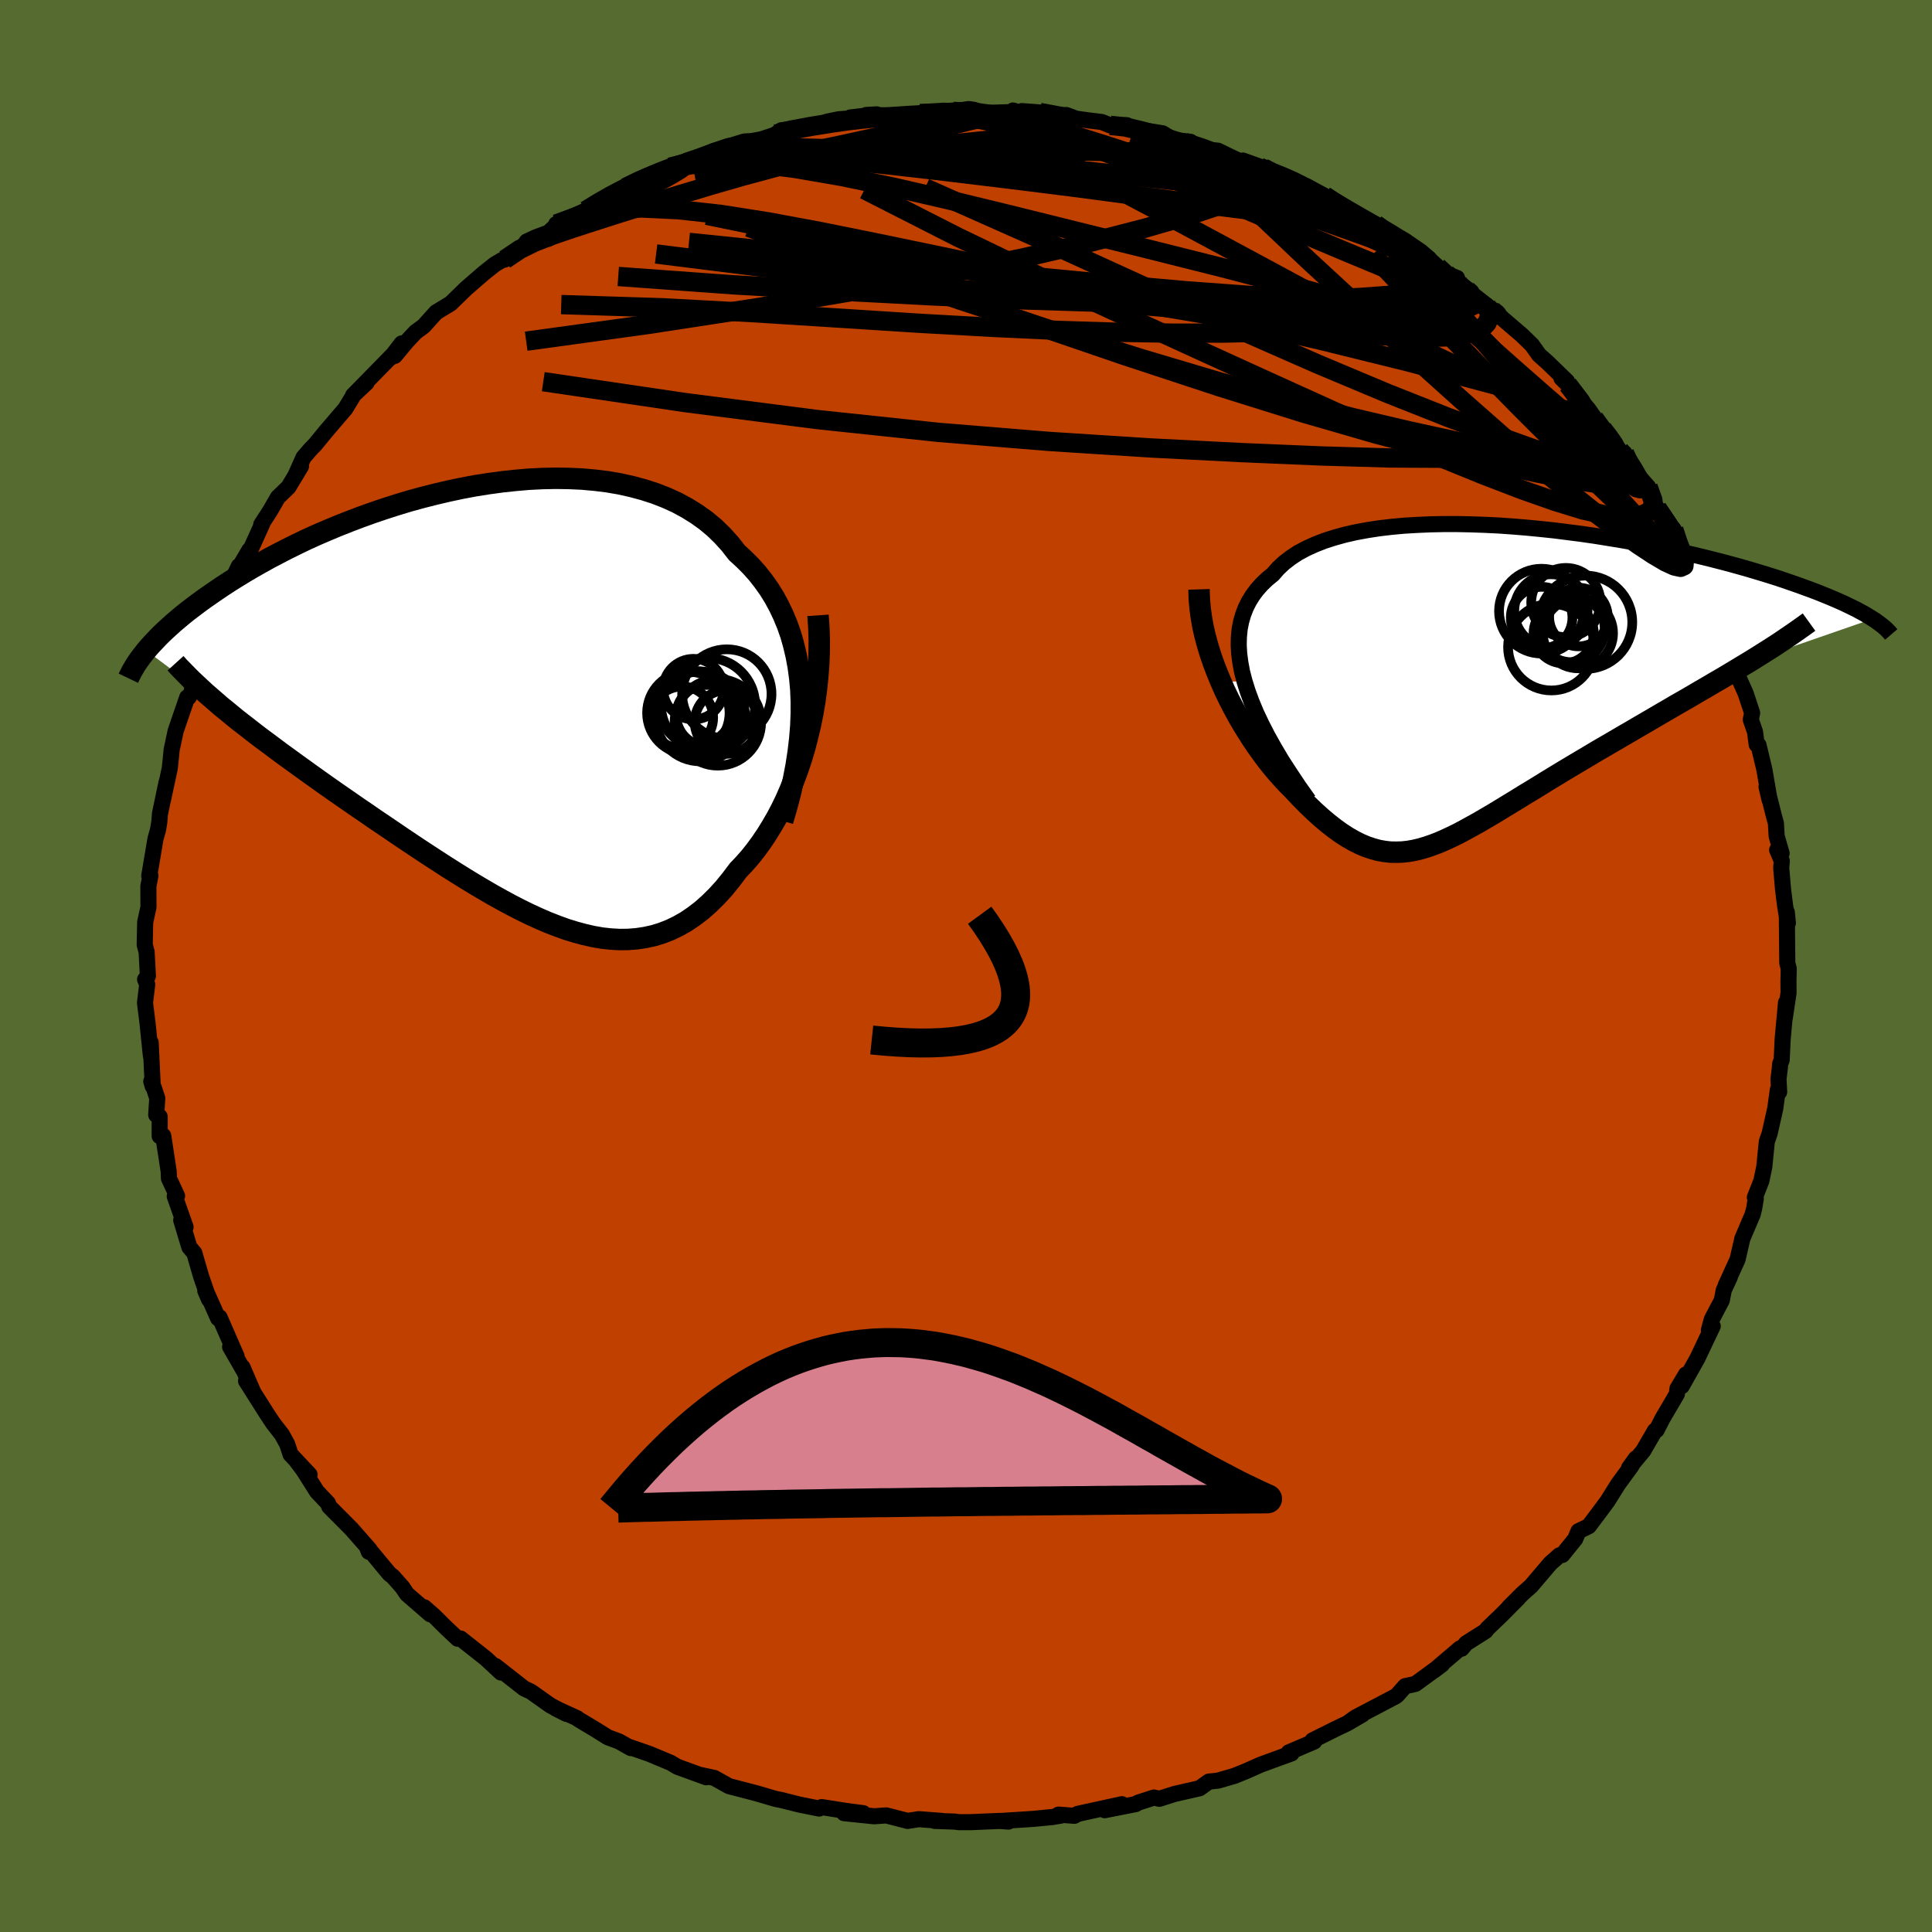 <svg viewBox="-100 -100 200 200" xmlns="http://www.w3.org/2000/svg" width="500" height="500" id="face-svg">
    <defs>
      <clipPath id="leftEyeClipPath">
        <polyline points="32.29,-1.37 32.18,-2.57 32.02,-3.74 31.81,-4.87 31.55,-5.97 31.25,-7.03 30.89,-8.05 30.48,-9.04 30.03,-9.99 29.54,-10.89 29,-11.76 28.41,-12.59 27.79,-13.38 27.12,-14.13 26.41,-14.84 25.67,-15.52 24.96,-16.43 24.18,-17.29 23.35,-18.1 22.46,-18.84 21.51,-19.52 20.51,-20.14 19.46,-20.71 18.36,-21.21 17.21,-21.66 16.03,-22.04 14.81,-22.37 13.55,-22.65 12.27,-22.87 10.96,-23.03 9.62,-23.15 8.27,-23.21 6.9,-23.23 5.51,-23.2 4.12,-23.13 2.73,-23.01 1.33,-22.86 -0.06,-22.67 -1.45,-22.45 -2.83,-22.19 -4.2,-21.9 -5.56,-21.58 -6.9,-21.24 -8.22,-20.88 -9.51,-20.49 -10.79,-20.08 -12.03,-19.66 -13.25,-19.22 -14.44,-18.77 -15.6,-18.31 -16.73,-17.84 -17.82,-17.37 -18.88,-16.89 -19.9,-16.4 -20.89,-15.91 -21.84,-15.42 -22.75,-14.94 -23.63,-14.45 -24.48,-13.97 -25.29,-13.49 -26.06,-13.02 -26.81,-12.55 -27.52,-12.09 -28.2,-11.63 -28.84,-11.19 -29.47,-10.75 -30.06,-10.32 -30.63,-9.89 -31.17,-9.48 -31.68,-9.07 -32.17,-8.66 -32.63,-8.27 -33.06,-7.88 -33.48,-7.5 -33.87,-7.13 -34.23,-6.77 -34.57,-6.41 -34.9,-6.06 -35.2,-5.73 -35.48,-5.4 -27.73,0.38 -27.16,0.84 -26.58,1.32 -25.99,1.8 -25.37,2.28 -24.74,2.77 -24.1,3.27 -23.44,3.77 -22.76,4.27 -22.07,4.79 -21.37,5.31 -20.65,5.83 -19.91,6.37 -19.17,6.9 -18.41,7.45 -17.64,8 -16.85,8.56 -16.04,9.13 -15.22,9.7 -14.38,10.28 -13.53,10.87 -12.66,11.46 -11.78,12.07 -10.89,12.67 -9.99,13.28 -9.08,13.9 -8.17,14.51 -7.24,15.13 -6.3,15.75 -5.36,16.36 -4.42,16.97 -3.47,17.57 -2.51,18.17 -1.56,18.75 -0.6,19.32 0.36,19.88 1.33,20.42 2.29,20.94 3.24,21.43 4.2,21.9 5.16,22.34 6.11,22.75 7.06,23.12 8,23.46 8.94,23.75 9.87,24 10.79,24.21 11.71,24.37 12.62,24.47 13.53,24.52 14.42,24.51 15.31,24.44 16.18,24.31 17.05,24.12 17.9,23.86 18.75,23.53 19.58,23.13 20.41,22.66 21.22,22.11 22.02,21.5 22.8,20.81 23.57,20.05 24.33,19.22 25.07,18.31 25.8,17.34 26.41,16.7 27.02,16.01 27.6,15.28 28.17,14.5 28.72,13.69 29.25,12.83 29.77,11.94 30.26,11.01 30.73,10.04 31.17,9.03 31.59,7.99 31.99,6.92 32.36,5.81 32.7,4.67 33,3.51" />
      </clipPath>
      <clipPath id="rightEyeClipPath">
        <polyline points="-26.77,-0.21 -27.03,-1.21 -27.21,-2.17 -27.33,-3.1 -27.38,-3.98 -27.36,-4.83 -27.28,-5.64 -27.13,-6.41 -26.92,-7.14 -26.65,-7.84 -26.32,-8.5 -25.93,-9.13 -25.49,-9.72 -24.99,-10.28 -24.44,-10.81 -23.84,-11.3 -23.3,-11.92 -22.68,-12.5 -21.99,-13.03 -21.23,-13.53 -20.39,-13.98 -19.49,-14.39 -18.52,-14.77 -17.49,-15.1 -16.41,-15.4 -15.27,-15.66 -14.08,-15.88 -12.85,-16.07 -11.58,-16.22 -10.27,-16.34 -8.93,-16.42 -7.56,-16.48 -6.17,-16.51 -4.76,-16.51 -3.34,-16.48 -1.9,-16.43 -0.46,-16.36 0.98,-16.26 2.43,-16.14 3.87,-16 5.3,-15.85 6.71,-15.67 8.12,-15.49 9.5,-15.29 10.87,-15.07 12.21,-14.85 13.52,-14.62 14.81,-14.38 16.06,-14.13 17.29,-13.87 18.48,-13.61 19.63,-13.35 20.75,-13.08 21.83,-12.81 22.88,-12.54 23.88,-12.27 24.85,-12 25.78,-11.73 26.68,-11.46 27.53,-11.2 28.35,-10.94 29.13,-10.68 29.88,-10.42 30.6,-10.17 31.28,-9.92 31.94,-9.68 32.57,-9.44 33.16,-9.2 33.73,-8.97 34.27,-8.74 34.78,-8.52 35.27,-8.3 35.73,-8.08 36.16,-7.87 36.57,-7.67 36.95,-7.46 37.31,-7.27 37.65,-7.07 37.96,-6.88 38.25,-6.7 25.54,-2.29 24.84,-1.87 24.13,-1.44 23.4,-1 22.66,-0.56 21.9,-0.12 21.14,0.33 20.36,0.78 19.58,1.24 18.79,1.7 17.98,2.16 17.18,2.63 16.37,3.1 15.55,3.58 14.73,4.06 13.9,4.54 13.07,5.03 12.22,5.52 11.37,6.02 10.51,6.52 9.65,7.02 8.8,7.53 7.94,8.04 7.08,8.55 6.23,9.06 5.39,9.57 4.55,10.08 3.73,10.59 2.91,11.09 2.1,11.58 1.31,12.07 0.52,12.55 -0.25,13.02 -1.01,13.48 -1.76,13.92 -2.49,14.35 -3.21,14.75 -3.92,15.14 -4.61,15.51 -5.3,15.85 -5.97,16.16 -6.63,16.45 -7.28,16.7 -7.92,16.92 -8.56,17.11 -9.19,17.26 -9.81,17.37 -10.43,17.44 -11.05,17.46 -11.67,17.45 -12.29,17.38 -12.91,17.27 -13.53,17.1 -14.16,16.89 -14.8,16.62 -15.44,16.3 -16.09,15.93 -16.76,15.5 -17.44,15.01 -18.13,14.47 -18.83,13.88 -19.55,13.23 -20.28,12.53 -21.03,11.77 -21.79,10.96 -22.33,10.42 -22.87,9.84 -23.41,9.23 -23.95,8.59 -24.48,7.92 -25,7.22 -25.52,6.49 -26.03,5.73 -26.53,4.95 -27.02,4.15 -27.5,3.32 -27.96,2.47 -28.41,1.59 -28.84,0.7 -29.24,-0.21" />
      </clipPath>
      <filter id="fuzzy">
        <feTurbulence id="turbulence" baseFrequency="0.05" numOctaves="3" type="noise" result="noise" />
        <feDisplacementMap in="SourceGraphic" in2="noise" scale="2" />
      </filter>
      <linearGradient id="rainbowGradient" x1="0%" y1="0%" x2="100%" y2="0%">
        <stop offset="0%" style="stop-color: [object Object]; stop-opacity: 1" />
        <stop offset="13%" style="stop-color: [object Object]; stop-opacity: 1" />
        <stop offset="100%" style="stop-color: [object Object]; stop-opacity: 1" />
      </linearGradient>
    </defs>
    <rect x="-100" y="-100" width="100%" height="100%" fill="rgb(85, 107, 47)" />
    <polyline id="faceContour" points="85.17,0.27 85.14,1.51 85.15,2.78 84.76,5.39 84.89,3.78 84.54,7.55 84.44,9.72 84.28,10.14 84.25,10.53 84.11,11.71 84.18,13.04 84.04,12.82 83.77,14.77 83.19,17.34 82.9,18.18 82.64,20.79 82.33,22.26 81.66,23.96 81.76,24.07 81.6,25.05 81.44,25.7 80.37,28.21 79.87,30.38 78.64,33.07 79.08,32.18 78.44,33.57 78.24,34.61 77.21,36.57 76.9,37.71 77.3,37.28 75.71,40.63 74.1,43.49 74.53,42.28 73.65,43.75 73.59,44.31 72.11,46.83 71.49,48.04 71.32,48.1 70.1,50.2 68.64,51.95 69.35,50.97 68.85,51.8 67.5,53.65 66.42,55.38 65.8,56.22 64.47,57.99 63.4,58.51 63.07,59.31 61.73,60.97 61.43,61.01 60.5,61.83 58.49,64.19 57.61,64.97 56.16,66.42 57.16,65.45 55.4,67.22 53.97,68.59 53.79,68.84 51.77,70.12 51.31,70.67 51.14,70.64 48.45,72.93 49.27,72.31 46.52,74.32 45.46,74.55 44.62,75.5 44.45,75.62 40.32,77.79 39.48,78.39 41.04,77.48 39.46,78.4 38.27,78.97 35.88,80.16 36.05,80.28 33.41,81.41 33.7,81.51 30.55,82.66 30.34,82.75 28.99,83.35 27.78,83.84 26.09,84.33 25.14,84.43 24.18,85.12 21.59,85.71 20.02,86.21 19.46,86.08 17.84,86.6 17.57,86.76 14.36,87.39 16.14,86.77 11.57,87.77 11.22,87.97 9.57,87.85 9.83,87.95 8.92,88.1 6.97,88.29 3.58,88.51 4.39,88.57 3.51,88.5 0.49,88.63 -0.73,88.63 -1.19,88.57 -3.24,88.5 -2.52,88.5 -4.89,88.32 -6.04,88.5 -8.25,87.93 -9.52,88.02 -12.62,87.7 -10.64,87.7 -12.46,87.46 -14.94,87.07 -15.21,87.22 -17.24,86.81 -19.16,86.33 -19.68,86.23 -21.46,85.71 -21.62,85.66 -24.54,84.9 -26.06,84.05 -27.65,83.71 -26.74,83.93 -26.9,83.98 -29.89,82.89 -30.58,82.48 -32.78,81.56 -34.77,80.87 -34.7,80.96 -35.93,80.27 -37.08,79.84 -38.34,79.05 -40.14,77.97 -40.25,77.87 -42.47,76.86 -41.37,77.42 -43.03,76.54 -45.05,75.11 -45.74,74.79 -48.7,72.47 -48.14,73.14 -49.7,71.69 -52.32,69.62 -52.62,69.64 -53.79,68.54 -55.06,67.28 -56.07,66.39 -55.46,67.11 -57.87,65.02 -58.34,64.32 -59.32,63.21 -59.69,62.92 -62.03,60.1 -61.82,60.64 -61.73,60.42 -63.62,58.27 -65.92,55.96 -66.05,55.61 -67.18,54.42 -68.61,52.16 -69.31,51.23 -67.95,52.66 -69.92,50.56 -70.27,49.5 -70.81,48.51 -71.72,47.34 -72.37,46.36 -74.53,42.95 -73.79,44.1 -74.9,41.53 -74.82,41.79 -76.18,39.43 -75.51,40.4 -77.27,36.37 -77.42,36.47 -78.46,34.13 -78.75,33.61 -78.36,34.52 -79.19,32.11 -79.88,29.72 -80.4,29.1 -81.24,26.31 -80.79,27.02 -81.91,23.84 -81.67,23.8 -82.51,21.99 -82.54,21.25 -83.1,17.58 -83.47,17.61 -83.47,15.6 -83.83,15.41 -83.72,13.69 -84.05,12.68 -84.34,11.94 -84.19,12.45 -84.4,7.92 -84.38,9.31 -84.73,5.88 -84.99,3.81 -84.76,1.91 -84.98,1.39 -84.69,1.04 -84.82,-1.45 -85.02,-2.2 -84.99,-3.69 -84.97,-4.54 -84.63,-6.1 -84.64,-8.25 -84.43,-9.35 -84.55,-9.33 -83.91,-13.14 -83.64,-14.11 -83.51,-14.89 -83.44,-15.76 -82.76,-19.02 -83.15,-17.1 -82.42,-20.49 -82.31,-21.57 -82.23,-22.39 -81.82,-24.32 -80.62,-27.81 -80.46,-27.82 -80.18,-28.33 -79.74,-30.51 -79.2,-31.57 -78.25,-34.49 -78.62,-33.64 -78.25,-33.98 -77.18,-36.31 -77.29,-36.94 -76.76,-37.95 -75.27,-41.4 -75.79,-40.33 -74.19,-43.05 -74.16,-42.89 -72.86,-45.76 -72.96,-45.69 -72.02,-47.15 -71.23,-48.52 -70.14,-49.57 -68.84,-51.73 -69.41,-50.79 -68.58,-52.65 -67.84,-53.51 -67.38,-53.98 -66.23,-55.38 -64.25,-57.69 -63.37,-59.14 -62.05,-60.38 -63.45,-59.07 -59.42,-63.18 -59.55,-62.98 -58.42,-64.45 -59.13,-63.16 -57.9,-64.64 -56.98,-65.62 -56.14,-66.24 -54.85,-67.67 -53.35,-68.58 -51.75,-70.14 -49.89,-71.75 -48.78,-72.63 -48.06,-73.06 -47.75,-73.13 -45.81,-74.52 -45.47,-75 -44.52,-75.44 -43.24,-75.91 -42.16,-76.89 -42.42,-76.81 -39.37,-78.2 -37.65,-79.28 -37.43,-79.48 -35.24,-80.59 -33.2,-81.6 -33.74,-81.4 -32.62,-81.9 -31.19,-82.34 -29.78,-83.02 -30.65,-82.68 -26.72,-83.89 -27.5,-83.8 -26.13,-84.37 -22.95,-85.35 -22.16,-85.4 -21.18,-85.58 -19.11,-86.26 -19.67,-86.12 -19.1,-86.52 -14.82,-87.07 -14.4,-87.4 -13.2,-87.65 -11.31,-87.8 -11.98,-87.84 -9.23,-88.16 -10.32,-88.1 -7.45,-88.05 -4.75,-88.23 -3.21,-88.28 -0.9,-88.56 -1.29,-88.45 0.28,-88.71 1.92,-88.31 4.62,-88.39 4.87,-88.56 5.89,-88.24 5.78,-88.5 7.63,-88.36 10.88,-87.66 10.4,-88.09 11.36,-87.72 12.74,-87.53 14.06,-87.37 14.93,-87.02 16.65,-87.04 17.18,-86.71 20.35,-86.2 21.47,-85.52 23.24,-85.32 22.62,-85.27 24.77,-84.53 26.08,-84.4 28.37,-83.29 28.9,-83.2 28.66,-83.38 30.78,-82.62 31.45,-82.08 32.52,-81.95 35.37,-80.68 35.44,-80.63 37.13,-79.72 37.52,-79.39 39.98,-78.03 40.26,-77.76 42.42,-76.78 43.03,-76.19 43.85,-75.94 45.35,-75.15 47.11,-73.94 48.83,-72.37 50.21,-71.24 50.83,-71.23 49.73,-71.65 53.87,-68.41 53.7,-68.51 54.98,-67.38 54.65,-67.87 55.6,-66.97 57.53,-65.32 58.59,-64.29 59.31,-63.27 60.22,-62.46 62.22,-60.52 61.64,-60.85 62.3,-60.19 64.43,-57.63 65.12,-56.65 65.86,-55.68 65.02,-56.7 67.66,-53.39 68.39,-52.42 68.17,-53.08 69.32,-51.05 70.61,-49.6 71.32,-47.7 72.23,-46.49 71.55,-47.38 73.27,-45.18 73.48,-44.15 74.77,-41.61 75.24,-40.74 75.82,-40.27 76.86,-37.55 76.63,-37.84 77.6,-35.81 77.24,-36.96 79.34,-32.17 79.59,-31.69 79.49,-31.52 79.67,-30.54 80.7,-28.25 81.38,-26.2 81.24,-25.5 81.68,-24.24 81.85,-22.93 82.04,-22.87 82.64,-20.37 83.19,-17.18 82.87,-18.56 83.64,-15.51 83.84,-14.79 83.92,-13.43 84.43,-11.67 83.97,-12.01 84.45,-10.88 84.39,-10.16 84.57,-8.03 84.79,-6.26 85.08,-4.46 84.97,-5.58 85.02,-0.31 85.17,0.27 85.14,1.51" fill="rgb(192, 64, 0)" stroke="black" stroke-width="1.667" stroke-linejoin="round" filter="url(#fuzzy)" />
    <g transform="translate(55.61 -29.24)">
      <polyline id="rightCountour" points="-26.77,-0.21 -27.03,-1.21 -27.21,-2.17 -27.33,-3.1 -27.38,-3.98 -27.36,-4.83 -27.28,-5.64 -27.13,-6.41 -26.92,-7.14 -26.65,-7.84 -26.32,-8.5 -25.93,-9.13 -25.49,-9.72 -24.99,-10.28 -24.44,-10.81 -23.84,-11.3 -23.3,-11.92 -22.68,-12.5 -21.99,-13.03 -21.23,-13.53 -20.39,-13.98 -19.49,-14.39 -18.52,-14.77 -17.49,-15.1 -16.41,-15.4 -15.27,-15.66 -14.08,-15.88 -12.85,-16.07 -11.58,-16.22 -10.27,-16.34 -8.93,-16.42 -7.56,-16.48 -6.17,-16.51 -4.76,-16.51 -3.34,-16.48 -1.9,-16.43 -0.46,-16.36 0.98,-16.26 2.43,-16.14 3.87,-16 5.3,-15.85 6.71,-15.67 8.12,-15.49 9.5,-15.29 10.87,-15.07 12.21,-14.85 13.52,-14.62 14.81,-14.38 16.06,-14.13 17.29,-13.87 18.48,-13.61 19.63,-13.35 20.75,-13.08 21.83,-12.81 22.88,-12.54 23.88,-12.27 24.85,-12 25.78,-11.73 26.68,-11.46 27.53,-11.2 28.35,-10.94 29.13,-10.68 29.88,-10.42 30.6,-10.17 31.28,-9.92 31.94,-9.68 32.57,-9.44 33.16,-9.2 33.73,-8.97 34.27,-8.74 34.78,-8.52 35.27,-8.3 35.73,-8.08 36.16,-7.87 36.57,-7.67 36.95,-7.46 37.31,-7.27 37.65,-7.07 37.96,-6.88 38.25,-6.7 25.54,-2.29 24.84,-1.87 24.13,-1.44 23.4,-1 22.66,-0.56 21.9,-0.12 21.14,0.33 20.36,0.78 19.58,1.24 18.79,1.7 17.98,2.16 17.18,2.63 16.37,3.1 15.55,3.58 14.73,4.06 13.9,4.54 13.07,5.03 12.22,5.52 11.37,6.02 10.51,6.52 9.65,7.02 8.8,7.53 7.94,8.04 7.08,8.55 6.23,9.06 5.39,9.57 4.55,10.08 3.73,10.59 2.91,11.09 2.1,11.58 1.31,12.07 0.52,12.55 -0.25,13.02 -1.01,13.48 -1.76,13.92 -2.49,14.35 -3.21,14.75 -3.92,15.14 -4.61,15.51 -5.3,15.85 -5.97,16.16 -6.63,16.45 -7.28,16.7 -7.92,16.92 -8.56,17.11 -9.19,17.26 -9.81,17.37 -10.43,17.44 -11.05,17.46 -11.67,17.45 -12.29,17.38 -12.91,17.27 -13.53,17.1 -14.16,16.89 -14.8,16.62 -15.44,16.3 -16.09,15.93 -16.76,15.5 -17.44,15.01 -18.13,14.47 -18.83,13.88 -19.55,13.23 -20.28,12.53 -21.03,11.77 -21.79,10.96 -22.33,10.42 -22.87,9.84 -23.41,9.23 -23.95,8.59 -24.48,7.92 -25,7.22 -25.52,6.49 -26.03,5.73 -26.53,4.95 -27.02,4.15 -27.5,3.32 -27.96,2.47 -28.41,1.59 -28.84,0.7 -29.24,-0.21" fill="white" stroke="white" stroke-width="0" stroke-linejoin="round" filter="url(#fuzzy)" />
    </g>
    <g transform="translate(-49.39 -27.26)">
      <polyline id="leftCountour" points="32.29,-1.37 32.18,-2.57 32.02,-3.74 31.81,-4.87 31.55,-5.97 31.25,-7.03 30.89,-8.05 30.48,-9.04 30.03,-9.99 29.54,-10.89 29,-11.76 28.41,-12.59 27.79,-13.38 27.12,-14.13 26.41,-14.84 25.67,-15.52 24.96,-16.43 24.18,-17.29 23.35,-18.1 22.46,-18.84 21.51,-19.52 20.51,-20.14 19.46,-20.71 18.36,-21.21 17.21,-21.66 16.03,-22.04 14.81,-22.37 13.55,-22.65 12.27,-22.87 10.96,-23.03 9.62,-23.15 8.27,-23.21 6.9,-23.23 5.51,-23.2 4.12,-23.13 2.73,-23.01 1.33,-22.86 -0.06,-22.67 -1.45,-22.45 -2.83,-22.19 -4.2,-21.9 -5.56,-21.58 -6.9,-21.24 -8.22,-20.88 -9.51,-20.49 -10.79,-20.08 -12.03,-19.66 -13.25,-19.22 -14.44,-18.77 -15.6,-18.31 -16.73,-17.84 -17.82,-17.37 -18.88,-16.89 -19.9,-16.4 -20.89,-15.91 -21.84,-15.42 -22.75,-14.94 -23.63,-14.45 -24.48,-13.97 -25.29,-13.49 -26.06,-13.02 -26.81,-12.55 -27.52,-12.09 -28.2,-11.63 -28.84,-11.19 -29.47,-10.75 -30.06,-10.32 -30.63,-9.89 -31.17,-9.48 -31.68,-9.07 -32.17,-8.66 -32.63,-8.27 -33.06,-7.88 -33.48,-7.5 -33.87,-7.13 -34.23,-6.77 -34.57,-6.41 -34.9,-6.06 -35.2,-5.73 -35.48,-5.4 -27.73,0.38 -27.16,0.84 -26.58,1.32 -25.99,1.8 -25.37,2.28 -24.74,2.77 -24.1,3.27 -23.44,3.77 -22.76,4.27 -22.07,4.79 -21.37,5.31 -20.65,5.83 -19.91,6.37 -19.17,6.9 -18.41,7.45 -17.64,8 -16.85,8.56 -16.04,9.13 -15.22,9.7 -14.38,10.28 -13.53,10.87 -12.66,11.46 -11.78,12.07 -10.89,12.67 -9.99,13.28 -9.08,13.9 -8.17,14.51 -7.24,15.13 -6.3,15.75 -5.36,16.36 -4.42,16.97 -3.47,17.57 -2.51,18.17 -1.56,18.75 -0.6,19.32 0.36,19.88 1.33,20.42 2.29,20.94 3.24,21.43 4.2,21.9 5.16,22.34 6.11,22.75 7.06,23.12 8,23.46 8.94,23.75 9.87,24 10.79,24.21 11.71,24.37 12.62,24.47 13.53,24.52 14.42,24.51 15.31,24.44 16.18,24.31 17.05,24.12 17.9,23.86 18.75,23.53 19.58,23.13 20.41,22.66 21.22,22.11 22.02,21.5 22.8,20.81 23.57,20.05 24.33,19.22 25.07,18.31 25.8,17.34 26.41,16.7 27.02,16.01 27.6,15.28 28.17,14.5 28.72,13.69 29.25,12.83 29.77,11.94 30.26,11.01 30.73,10.04 31.17,9.03 31.59,7.99 31.99,6.92 32.36,5.81 32.7,4.67 33,3.51" fill="white" stroke="white" stroke-width="0" stroke-linejoin="round" filter="url(#fuzzy)" />
    </g>
    <g transform="translate(55.61 -29.24)">
      <polyline id="rightUpper" points="-20.14,12.1 -21.15,10.68 -22.07,9.3 -22.93,7.97 -23.7,6.67 -24.4,5.42 -25.02,4.21 -25.57,3.05 -26.04,1.92 -26.44,0.84 -26.77,-0.21 -27.03,-1.21 -27.21,-2.17 -27.33,-3.1 -27.38,-3.98 -27.36,-4.83 -27.28,-5.64 -27.13,-6.41 -26.92,-7.14 -26.65,-7.84 -26.32,-8.5 -25.93,-9.13 -25.49,-9.72 -24.99,-10.28 -24.44,-10.81 -23.84,-11.3 -23.3,-11.92 -22.68,-12.5 -21.99,-13.03 -21.23,-13.53 -20.39,-13.98 -19.49,-14.39 -18.52,-14.77 -17.49,-15.1 -16.41,-15.4 -15.27,-15.66 -14.08,-15.88 -12.85,-16.07 -11.58,-16.22 -10.27,-16.34 -8.93,-16.42 -7.56,-16.48 -6.17,-16.51 -4.76,-16.51 -3.34,-16.48 -1.9,-16.43 -0.46,-16.36 0.98,-16.26 2.43,-16.14 3.87,-16 5.3,-15.85 6.71,-15.67 8.12,-15.49 9.5,-15.29 10.87,-15.07 12.21,-14.85 13.52,-14.62 14.81,-14.38 16.06,-14.13 17.29,-13.87 18.48,-13.61 19.63,-13.35 20.75,-13.08 21.83,-12.81 22.88,-12.54 23.88,-12.27 24.85,-12 25.78,-11.73 26.68,-11.46 27.53,-11.2 28.35,-10.94 29.13,-10.68 29.88,-10.42 30.6,-10.17 31.28,-9.92 31.94,-9.68 32.57,-9.44 33.16,-9.2 33.73,-8.97 34.27,-8.74 34.78,-8.52 35.27,-8.3 35.73,-8.08 36.16,-7.87 36.57,-7.67 36.95,-7.46 37.31,-7.27 37.65,-7.07 37.96,-6.88 38.25,-6.7 38.53,-6.52 38.78,-6.34 39.01,-6.17 39.23,-6 39.43,-5.84 39.61,-5.68 39.77,-5.52 39.92,-5.37 40.05,-5.22 40.17,-5.08" fill="none" stroke="black" stroke-width="1.667" stroke-linejoin="round" filter="url(#fuzzy)" />
      <polyline id="rightLower" points="-31.49,-9.75 -31.46,-8.8 -31.38,-7.84 -31.25,-6.87 -31.08,-5.9 -30.86,-4.94 -30.6,-3.97 -30.31,-3.02 -29.98,-2.07 -29.62,-1.13 -29.24,-0.21 -28.84,0.7 -28.41,1.59 -27.96,2.47 -27.5,3.32 -27.02,4.15 -26.53,4.95 -26.03,5.73 -25.52,6.49 -25,7.22 -24.48,7.92 -23.95,8.59 -23.41,9.23 -22.87,9.84 -22.33,10.42 -21.79,10.96 -21.03,11.77 -20.28,12.53 -19.55,13.23 -18.83,13.88 -18.13,14.47 -17.44,15.01 -16.76,15.5 -16.09,15.93 -15.44,16.3 -14.8,16.62 -14.16,16.89 -13.53,17.1 -12.91,17.27 -12.29,17.38 -11.67,17.45 -11.05,17.46 -10.43,17.44 -9.81,17.37 -9.19,17.26 -8.56,17.11 -7.92,16.92 -7.28,16.7 -6.63,16.45 -5.97,16.16 -5.3,15.85 -4.61,15.51 -3.92,15.14 -3.21,14.75 -2.49,14.35 -1.76,13.92 -1.01,13.48 -0.25,13.02 0.52,12.55 1.31,12.07 2.1,11.58 2.91,11.09 3.73,10.59 4.55,10.08 5.39,9.57 6.23,9.06 7.08,8.55 7.94,8.04 8.8,7.53 9.65,7.02 10.51,6.52 11.37,6.02 12.22,5.52 13.07,5.03 13.9,4.54 14.73,4.06 15.55,3.58 16.37,3.1 17.18,2.63 17.98,2.16 18.79,1.7 19.58,1.24 20.36,0.78 21.14,0.33 21.9,-0.12 22.66,-0.56 23.4,-1 24.13,-1.44 24.84,-1.87 25.54,-2.29 26.23,-2.72 26.9,-3.14 27.55,-3.55 28.19,-3.96 28.81,-4.37 29.41,-4.78 30,-5.18 30.57,-5.58 31.12,-5.97 31.66,-6.36" fill="none" stroke="black" stroke-width="2.222" stroke-linejoin="round" filter="url(#fuzzy)" />
      <circle r="3.632" cx="7.74" cy="-5.21" stroke="black" fill="none" stroke-width="1.0" filter="url(#fuzzy)" clip-path="url(#rightEyeClipPath)" /><circle r="3.036" cx="7.795" cy="-6.885" stroke="black" fill="none" stroke-width="1.0" filter="url(#fuzzy)" clip-path="url(#rightEyeClipPath)" /><circle r="4.486" cx="4.99" cy="-3.77" stroke="black" fill="none" stroke-width="1.0" filter="url(#fuzzy)" clip-path="url(#rightEyeClipPath)" /><circle r="3.118" cx="6.26" cy="-5.205" stroke="black" fill="none" stroke-width="1.0" filter="url(#fuzzy)" clip-path="url(#rightEyeClipPath)" /><circle r="3.19" cx="3.975" cy="-6.82" stroke="black" fill="none" stroke-width="1.0" filter="url(#fuzzy)" clip-path="url(#rightEyeClipPath)" /><circle r="3.45" cx="7.06" cy="-5.66" stroke="black" fill="none" stroke-width="1.0" filter="url(#fuzzy)" clip-path="url(#rightEyeClipPath)" /><circle r="4.39" cx="3.96" cy="-7.495" stroke="black" fill="none" stroke-width="1.0" filter="url(#fuzzy)" clip-path="url(#rightEyeClipPath)" /><circle r="4.826" cx="8.535" cy="-6.345" stroke="black" fill="none" stroke-width="1.0" filter="url(#fuzzy)" clip-path="url(#rightEyeClipPath)" /><circle r="3.792" cx="4.94" cy="-7.52" stroke="black" fill="none" stroke-width="1.0" filter="url(#fuzzy)" clip-path="url(#rightEyeClipPath)" /><circle r="3.586" cx="6.485" cy="-8.385" stroke="black" fill="none" stroke-width="1.0" filter="url(#fuzzy)" clip-path="url(#rightEyeClipPath)" />
      </g>
    <g transform="translate(-49.39 -27.26)">
      <polyline id="leftUpper" points="30.41,12.24 30.84,10.77 31.22,9.33 31.54,7.9 31.81,6.49 32.02,5.11 32.18,3.76 32.29,2.43 32.34,1.14 32.34,-0.13 32.29,-1.37 32.18,-2.57 32.02,-3.74 31.81,-4.87 31.55,-5.97 31.25,-7.03 30.89,-8.05 30.48,-9.04 30.03,-9.99 29.54,-10.89 29,-11.76 28.41,-12.59 27.79,-13.38 27.12,-14.13 26.41,-14.84 25.67,-15.52 24.96,-16.43 24.18,-17.29 23.35,-18.1 22.46,-18.84 21.51,-19.52 20.51,-20.14 19.46,-20.71 18.36,-21.21 17.21,-21.66 16.03,-22.04 14.81,-22.37 13.55,-22.65 12.27,-22.87 10.96,-23.03 9.62,-23.15 8.27,-23.21 6.9,-23.23 5.51,-23.2 4.12,-23.13 2.73,-23.01 1.33,-22.86 -0.06,-22.67 -1.45,-22.45 -2.83,-22.19 -4.2,-21.9 -5.56,-21.58 -6.9,-21.24 -8.22,-20.88 -9.51,-20.49 -10.79,-20.08 -12.03,-19.66 -13.25,-19.22 -14.44,-18.77 -15.6,-18.31 -16.73,-17.84 -17.82,-17.37 -18.88,-16.89 -19.9,-16.4 -20.89,-15.91 -21.84,-15.42 -22.75,-14.94 -23.63,-14.45 -24.48,-13.97 -25.29,-13.49 -26.06,-13.02 -26.81,-12.55 -27.52,-12.09 -28.2,-11.63 -28.84,-11.19 -29.47,-10.75 -30.06,-10.32 -30.63,-9.89 -31.17,-9.48 -31.68,-9.07 -32.17,-8.66 -32.63,-8.27 -33.06,-7.88 -33.48,-7.5 -33.87,-7.13 -34.23,-6.77 -34.57,-6.41 -34.9,-6.06 -35.2,-5.73 -35.48,-5.4 -35.74,-5.07 -35.98,-4.76 -36.21,-4.45 -36.41,-4.16 -36.6,-3.87 -36.77,-3.58 -36.93,-3.31 -37.07,-3.04 -37.2,-2.78 -37.32,-2.53" fill="none" stroke="black" stroke-width="2.222" stroke-linejoin="round" filter="url(#fuzzy)" />
      <polyline id="leftLower" points="34.07,-9.04 34.16,-7.76 34.2,-6.47 34.19,-5.19 34.14,-3.9 34.04,-2.63 33.91,-1.37 33.74,-0.12 33.53,1.11 33.28,2.32 33,3.51 32.7,4.67 32.36,5.81 31.99,6.92 31.59,7.99 31.17,9.03 30.73,10.04 30.26,11.01 29.77,11.94 29.25,12.83 28.72,13.69 28.17,14.5 27.6,15.28 27.02,16.01 26.41,16.7 25.8,17.34 25.07,18.31 24.33,19.22 23.57,20.05 22.8,20.81 22.02,21.5 21.22,22.11 20.41,22.66 19.58,23.13 18.75,23.53 17.9,23.86 17.05,24.12 16.18,24.31 15.31,24.44 14.42,24.51 13.53,24.52 12.62,24.47 11.71,24.37 10.79,24.21 9.87,24 8.94,23.75 8,23.46 7.06,23.12 6.11,22.75 5.16,22.34 4.2,21.9 3.24,21.43 2.29,20.94 1.33,20.42 0.36,19.88 -0.6,19.32 -1.56,18.75 -2.51,18.17 -3.47,17.57 -4.42,16.97 -5.36,16.36 -6.3,15.75 -7.24,15.13 -8.17,14.51 -9.08,13.9 -9.99,13.28 -10.89,12.67 -11.78,12.07 -12.66,11.46 -13.53,10.87 -14.38,10.28 -15.22,9.7 -16.04,9.13 -16.85,8.56 -17.64,8 -18.41,7.45 -19.17,6.9 -19.91,6.37 -20.65,5.83 -21.37,5.31 -22.07,4.79 -22.76,4.27 -23.44,3.77 -24.1,3.27 -24.74,2.77 -25.37,2.28 -25.99,1.8 -26.58,1.32 -27.16,0.84 -27.73,0.38 -28.27,-0.09 -28.8,-0.55 -29.32,-1 -29.81,-1.45 -30.29,-1.9 -30.76,-2.34 -31.2,-2.78 -31.63,-3.22 -32.05,-3.65 -32.44,-4.08" fill="none" stroke="black" stroke-width="2.222" stroke-linejoin="round" filter="url(#fuzzy)" />
      <circle r="3.302" cx="24.61" cy="1.997" stroke="black" fill="none" stroke-width="1.0" filter="url(#fuzzy)" clip-path="url(#leftEyeClipPath)" /><circle r="3.812" cx="21.5" cy="0.552" stroke="black" fill="none" stroke-width="1.0" filter="url(#fuzzy)" clip-path="url(#leftEyeClipPath)" /><circle r="4.87" cx="22.69" cy="0.247" stroke="black" fill="none" stroke-width="1.0" filter="url(#fuzzy)" clip-path="url(#leftEyeClipPath)" /><circle r="4.268" cx="20.645" cy="1.062" stroke="black" fill="none" stroke-width="1.0" filter="url(#fuzzy)" clip-path="url(#leftEyeClipPath)" /><circle r="4.65" cx="21.87" cy="1.422" stroke="black" fill="none" stroke-width="1.0" filter="url(#fuzzy)" clip-path="url(#leftEyeClipPath)" /><circle r="3.222" cx="19.995" cy="1.552" stroke="black" fill="none" stroke-width="1.0" filter="url(#fuzzy)" clip-path="url(#leftEyeClipPath)" /><circle r="3.162" cx="22.565" cy="1.322" stroke="black" fill="none" stroke-width="1.0" filter="url(#fuzzy)" clip-path="url(#leftEyeClipPath)" /><circle r="4.478" cx="23.7" cy="2.042" stroke="black" fill="none" stroke-width="1.0" filter="url(#fuzzy)" clip-path="url(#leftEyeClipPath)" /><circle r="3.136" cx="21.18" cy="-1.403" stroke="black" fill="none" stroke-width="1.0" filter="url(#fuzzy)" clip-path="url(#leftEyeClipPath)" /><circle r="4.626" cx="24.63" cy="-0.898" stroke="black" fill="none" stroke-width="1.0" filter="url(#fuzzy)" clip-path="url(#leftEyeClipPath)" />
    </g>
    <g id="hairs">
      <polyline points="-31.19,-82.34 -29.97,-82.73 -28.12,-82.99 -25.56,-83.27 -22.41,-83.54 -18.77,-83.8 -14.73,-84.02 -10.44,-84.19 -6.02,-84.3 -1.54,-84.37 3.03,-84.4 7.72,-84.41 12.59,-84.36 17.52,-84.26 22.23,-84.17" fill="none" stroke="url(#rainbowGradient)" stroke-width="2" stroke-linejoin="round" filter="url(#fuzzy)" /><polyline points="14.93,-87.02 16.46,-86.86 18.26,-86.43 20.28,-85.85 22.26,-85.22 24.12,-84.6 25.84,-84.01 27.45,-83.45 28.93,-82.96 30.19,-82.55 31.1,-82.27 31.6,-82.14 31.65,-82.15 31.27,-82.32 30.4,-82.69" fill="none" stroke="url(#rainbowGradient)" stroke-width="2" stroke-linejoin="round" filter="url(#fuzzy)" /><polyline points="-1.29,-88.45 0.45,-88.44 2.55,-88.15 4.76,-87.74 6.99,-87.2 9.33,-86.54 11.86,-85.77 14.61,-84.91 17.5,-83.97 20.47,-82.98 23.48,-81.94 26.52,-80.86 29.56,-79.75 32.58,-78.66 35.53,-77.61 38.38,-76.61 41.13,-75.63 43.69,-74.69 45.79,-74.01" fill="none" stroke="url(#rainbowGradient)" stroke-width="2" stroke-linejoin="round" filter="url(#fuzzy)" /><polyline points="-1.29,-88.45 0.46,-88.41 2.62,-88.06 4.92,-87.53 7.28,-86.83 9.79,-85.98 12.55,-84.96 15.57,-83.8 18.8,-82.52 22.15,-81.15 25.59,-79.73 29.08,-78.26 32.63,-76.76 36.21,-75.25 39.77,-73.75 43.26,-72.3 46.59,-70.94 49.65,-69.74 52.3,-68.75" fill="none" stroke="url(#rainbowGradient)" stroke-width="2" stroke-linejoin="round" filter="url(#fuzzy)" /><polyline points="-4.75,-88.23 -3.32,-88.31 -2.3,-88.37 -1.68,-88.35 -1.33,-88.24 -1.29,-88.05 -1.73,-87.77 -2.76,-87.41 -4.42,-86.96 -6.69,-86.41 -9.55,-85.74 -13.06,-84.97 -17.3,-84.09 -22.32,-83.13 -28.13,-82.05" fill="none" stroke="url(#rainbowGradient)" stroke-width="2" stroke-linejoin="round" filter="url(#fuzzy)" /><polyline points="-39.37,-78.2 -38.03,-79.02 -36.77,-79.74 -35.49,-80.41 -34.32,-81 -33.29,-81.49 -32.37,-81.9 -31.53,-82.25 -30.78,-82.54 -30.12,-82.77 -29.58,-82.94 -29.2,-83.02 -29.03,-82.99 -29.15,-82.81 -29.61,-82.46 -30.46,-81.94 -31.71,-81.25 -33.33,-80.4 -35.29,-79.41 -37.57,-78.28 -40.26,-76.95 -43.53,-75.33" fill="none" stroke="url(#rainbowGradient)" stroke-width="2" stroke-linejoin="round" filter="url(#fuzzy)" /><polyline points="-26.72,-83.89 -26.47,-84.01 -24.86,-84.3 -22.66,-84.54 -20.26,-84.68 -17.76,-84.7 -15.11,-84.63 -12.27,-84.51 -9.21,-84.33 -5.96,-84.12 -2.59,-83.85 0.84,-83.55 4.26,-83.2 7.66,-82.83 11.04,-82.45 14.42,-82.08 17.79,-81.71 21.12,-81.35 24.36,-80.99 27.4,-80.65 30.17,-80.34 32.63,-80.1 34.84,-79.94" fill="none" stroke="url(#rainbowGradient)" stroke-width="2" stroke-linejoin="round" filter="url(#fuzzy)" /><polyline points="30.78,-82.62 31.28,-82.14 31.41,-81.53 30.81,-80.78 29.29,-79.92 26.76,-78.91 23.22,-77.74 18.63,-76.41 12.94,-74.94 6.11,-73.35 -1.9,-71.68 -11.08,-69.95 -21.4,-68.18 -32.86,-66.42 -45.53,-64.68" fill="none" stroke="url(#rainbowGradient)" stroke-width="2" stroke-linejoin="round" filter="url(#fuzzy)" /><polyline points="71.55,-47.38 72.71,-45.65 73.41,-44.28 73.86,-43.25 74.06,-42.59 73.98,-42.32 73.63,-42.42 72.99,-42.89 72.07,-43.74 70.83,-44.97 69.25,-46.64 67.26,-48.82 64.84,-51.57 61.93,-54.93 58.46,-58.98 54.32,-63.81 49.42,-69.51" fill="none" stroke="url(#rainbowGradient)" stroke-width="2" stroke-linejoin="round" filter="url(#fuzzy)" /><polyline points="65.86,-55.68 65.96,-55.52 66.63,-54.65 67.09,-53.98 67.23,-53.62 67.08,-53.5 66.59,-53.67 65.68,-54.26 64.26,-55.36 62.31,-57 59.84,-59.14 56.85,-61.76 53.27,-64.94 49.01,-68.83 43.89,-73.58" fill="none" stroke="url(#rainbowGradient)" stroke-width="2" stroke-linejoin="round" filter="url(#fuzzy)" /><polyline points="-30.65,-82.68 -27.84,-83.31 -25.23,-83.36 -21.86,-83.1 -17.68,-82.56 -12.87,-81.73 -7.54,-80.63 -1.72,-79.29 4.61,-77.75 11.46,-76.05 18.8,-74.23 26.53,-72.29 34.55,-70.19 42.75,-67.91 50.99,-65.59" fill="none" stroke="url(#rainbowGradient)" stroke-width="2" stroke-linejoin="round" filter="url(#fuzzy)" /><polyline points="-19.67,-86.12 -18.12,-86.53 -16.02,-86.92 -14.09,-87.23 -12.35,-87.48 -10.73,-87.67 -9.15,-87.82 -7.55,-87.94 -5.92,-88.05 -4.27,-88.14 -2.68,-88.23 -1.27,-88.31 -0.17,-88.38 0.53,-88.43 0.81,-88.46 0.68,-88.48 0.17,-88.47 -0.79,-88.42 -2.38,-88.33" fill="none" stroke="url(#rainbowGradient)" stroke-width="2" stroke-linejoin="round" filter="url(#fuzzy)" /><polyline points="42.42,-76.78 43.1,-76.3 43.99,-75.77 45,-75.13 45.9,-74.47 46.51,-73.93 46.7,-73.62 46.46,-73.55 45.81,-73.72 44.76,-74.1 43.24,-74.75 41.16,-75.72 38.42,-77.05 35.06,-78.72 31.17,-80.68 26.79,-82.91" fill="none" stroke="url(#rainbowGradient)" stroke-width="2" stroke-linejoin="round" filter="url(#fuzzy)" /><polyline points="70.61,-49.6 71.1,-48.24 71.15,-47.57 70.87,-47.17 70.29,-46.81 69.38,-46.54 68.05,-46.46 66.24,-46.67 63.9,-47.2 61,-48.09 57.53,-49.31 53.52,-50.85 48.98,-52.7 43.89,-54.87 38.19,-57.38 31.83,-60.26 24.74,-63.49 16.88,-67.09 8.3,-71.05 -0.86,-75.46 -10.51,-80.37" fill="none" stroke="url(#rainbowGradient)" stroke-width="2" stroke-linejoin="round" filter="url(#fuzzy)" /><polyline points="71.55,-47.38 72.68,-45.69 73.26,-44.44 73.51,-43.59 73.44,-43.19 73,-43.25 72.15,-43.8 70.87,-44.85 69.15,-46.37 66.99,-48.37 64.36,-50.87 61.18,-53.98 57.38,-57.77 52.93,-62.31 47.83,-67.58 42.07,-73.62" fill="none" stroke="url(#rainbowGradient)" stroke-width="2" stroke-linejoin="round" filter="url(#fuzzy)" /><polyline points="67.66,-53.39 68.13,-52.82 68.58,-52.22 69.1,-51.4 69.57,-50.57 69.86,-49.92 69.93,-49.54 69.78,-49.41 69.43,-49.5 68.84,-49.84 68,-50.46 66.84,-51.44 65.32,-52.85 63.4,-54.74 61.01,-57.16 58.12,-60.14 54.73,-63.62 50.92,-67.53 46.79,-71.86" fill="none" stroke="url(#rainbowGradient)" stroke-width="2" stroke-linejoin="round" filter="url(#fuzzy)" /><polyline points="53.87,-68.41 53.96,-68.24 54.11,-67.94 54.18,-67.57 54.15,-67.09 53.93,-66.56 53.43,-66.04 52.56,-65.61 51.28,-65.3 49.57,-65.12 47.43,-65.07 44.83,-65.14 41.76,-65.33 38.19,-65.65 34.11,-66.12 29.51,-66.75 24.4,-67.54 18.78,-68.48 12.64,-69.6 5.97,-70.87 -1.24,-72.33 -9.02,-73.97 -17.46,-75.79 -26.82,-77.71" fill="none" stroke="url(#rainbowGradient)" stroke-width="2" stroke-linejoin="round" filter="url(#fuzzy)" /><polyline points="65.86,-55.68 65.64,-55.52 65.33,-54.64 64.17,-53.92 62.07,-53.41 59.04,-53.01 55.06,-52.71 50.05,-52.56 43.96,-52.59 36.76,-52.8 28.47,-53.15 19.11,-53.63 8.68,-54.3 -2.83,-55.24 -15.41,-56.57 -29.04,-58.32 -43.76,-60.49" fill="none" stroke="url(#rainbowGradient)" stroke-width="2" stroke-linejoin="round" filter="url(#fuzzy)" /><polyline points="68.17,-53.08 68.91,-51.48 68.8,-50.39 67.77,-49.87 65.82,-49.88 62.99,-50.29 59.28,-51.01 54.67,-52 49.09,-53.32 42.5,-55.05 34.86,-57.26 26.13,-59.99 16.29,-63.23 5.34,-66.98 -6.7,-71.22 -19.69,-75.99" fill="none" stroke="url(#rainbowGradient)" stroke-width="2" stroke-linejoin="round" filter="url(#fuzzy)" /><polyline points="62.3,-60.19 63.65,-58.42 64,-57.6 63.67,-57.33 62.86,-57.38 61.58,-57.68 59.78,-58.29 57.38,-59.23 54.32,-60.54 50.54,-62.24 46,-64.39 40.68,-67.07 34.56,-70.29 27.64,-74.02 19.77,-78.25 10.67,-83.05" fill="none" stroke="url(#rainbowGradient)" stroke-width="2" stroke-linejoin="round" filter="url(#fuzzy)" /><polyline points="50.83,-71.23 50.85,-70.76 51.11,-69.87 50.57,-69.27 49.08,-68.99 46.76,-68.89 43.69,-68.89 39.84,-68.94 35.15,-69.1 29.5,-69.41 22.81,-69.9 14.99,-70.6 5.97,-71.46 -4.3,-72.47 -15.86,-73.59 -28.68,-74.91" fill="none" stroke="url(#rainbowGradient)" stroke-width="2" stroke-linejoin="round" filter="url(#fuzzy)" /><polyline points="-47.75,-73.13 -46.19,-74.18 -44.69,-74.92 -42.92,-75.61 -40.84,-76.32 -38.44,-77.1 -35.72,-77.97 -32.76,-78.89 -29.62,-79.85 -26.41,-80.81 -23.19,-81.74 -20,-82.6 -16.87,-83.4 -13.78,-84.14 -10.76,-84.84 -7.81,-85.52 -5,-86.17 -2.4,-86.81 0.03,-87.42 2.46,-87.98" fill="none" stroke="url(#rainbowGradient)" stroke-width="2" stroke-linejoin="round" filter="url(#fuzzy)" /><polyline points="-35.24,-80.59 -33.93,-81.23 -32.97,-81.65 -31.88,-82.08 -30.67,-82.54 -29.41,-83 -28.17,-83.44 -26.99,-83.86 -25.94,-84.24 -25.11,-84.53 -24.59,-84.71 -24.49,-84.73 -24.86,-84.58 -25.76,-84.26 -27.17,-83.78 -28.97,-83.18" fill="none" stroke="url(#rainbowGradient)" stroke-width="2" stroke-linejoin="round" filter="url(#fuzzy)" /><polyline points="22.62,-85.27 24.55,-84.63 26.37,-83.93 28.09,-83.18 29.73,-82.38 31.39,-81.51 33.17,-80.56 35.08,-79.52 37.07,-78.42 39.1,-77.29 41.08,-76.16 42.99,-75.04 44.78,-73.98 46.42,-73.01 47.88,-72.16 49.15,-71.44 50.21,-70.85 51.08,-70.35 51.78,-69.93 52.18,-69.69 51.87,-69.97" fill="none" stroke="url(#rainbowGradient)" stroke-width="2" stroke-linejoin="round" filter="url(#fuzzy)" /><polyline points="68.39,-52.42 68.31,-52.39 68.08,-51.84 67.26,-51.44 65.62,-51.51 63.06,-52.13 59.57,-53.25 55.18,-54.82 49.88,-56.8 43.65,-59.27 36.45,-62.29 28.19,-65.92 18.77,-70.19 8.06,-75.08 -4.23,-80.54" fill="none" stroke="url(#rainbowGradient)" stroke-width="2" stroke-linejoin="round" filter="url(#fuzzy)" /><polyline points="49.73,-71.65 52.13,-69.63 52.73,-68.76 52.39,-68.33 51.49,-68.02 50.12,-67.72 48.28,-67.42 45.87,-67.16 42.81,-67.02 39.06,-67.04 34.55,-67.21 29.26,-67.54 23.15,-67.98 16.18,-68.53 8.31,-69.21 -0.51,-70.05 -10.22,-71.08 -20.75,-72.29 -32.08,-73.71" fill="none" stroke="url(#rainbowGradient)" stroke-width="2" stroke-linejoin="round" filter="url(#fuzzy)" /><polyline points="-42.42,-76.81 -39.66,-77.83 -36.86,-78.34 -33.6,-78.47 -29.78,-78.29 -25.41,-77.81 -20.51,-77.04 -15.07,-76.03 -9.09,-74.82 -2.58,-73.47 4.44,-71.98 11.93,-70.36 19.85,-68.61 28.15,-66.75 36.81,-64.75 45.8,-62.53 55.06,-60.07" fill="none" stroke="url(#rainbowGradient)" stroke-width="2" stroke-linejoin="round" filter="url(#fuzzy)" /><polyline points="48.83,-72.37 49.57,-71.68 49.51,-71.27 49.01,-70.78 48.05,-70.23 46.45,-69.78 44.09,-69.45 40.97,-69.22 37.11,-69.02 32.5,-68.83 27.1,-68.69 20.87,-68.63 13.76,-68.71 5.72,-68.96 -3.28,-69.36 -13.24,-69.88 -24.16,-70.52 -36,-71.38" fill="none" stroke="url(#rainbowGradient)" stroke-width="2" stroke-linejoin="round" filter="url(#fuzzy)" /><polyline points="-30.65,-82.68 -27.97,-83.39 -25.74,-83.68 -23.01,-83.81 -19.74,-83.81 -16.07,-83.65 -12.11,-83.34 -7.86,-82.91 -3.32,-82.39 1.52,-81.81 6.66,-81.18 11.98,-80.51 17.38,-79.79 22.7,-79.08 27.86,-78.43 32.87,-77.83 37.84,-77.15" fill="none" stroke="url(#rainbowGradient)" stroke-width="2" stroke-linejoin="round" filter="url(#fuzzy)" /><polyline points="73.27,-45.18 73.68,-43.92 74.13,-42.75 74.36,-41.92 74.32,-41.43 73.97,-41.27 73.33,-41.41 72.4,-41.84 71.16,-42.57 69.57,-43.62 67.59,-45.04 65.19,-46.87 62.37,-49.12 59.13,-51.79 55.47,-54.92 51.34,-58.56 46.67,-62.76 41.39,-67.57 35.51,-72.99 29.23,-78.94" fill="none" stroke="url(#rainbowGradient)" stroke-width="2" stroke-linejoin="round" filter="url(#fuzzy)" /><polyline points="65.02,-56.7 66.62,-54.51 66.92,-53.55 66.45,-53.03 65.44,-52.66 63.86,-52.44 61.66,-52.48 58.78,-52.81 55.2,-53.43 50.9,-54.3 45.88,-55.4 40.12,-56.75 33.6,-58.42 26.28,-60.46 18.14,-62.88 9.17,-65.71 -0.62,-68.93 -11.18,-72.54 -22.52,-76.47" fill="none" stroke="url(#rainbowGradient)" stroke-width="2" stroke-linejoin="round" filter="url(#fuzzy)" /><polyline points="7.63,-88.36 9.55,-88 10.35,-87.87 10.83,-87.73 11.14,-87.57 11.24,-87.38 11.04,-87.16 10.5,-86.9 9.55,-86.61 8.13,-86.28 6.14,-85.95 3.46,-85.6 0.02,-85.25 -4.23,-84.87 -9.27,-84.44 -15.09,-83.97 -21.85,-83.47" fill="none" stroke="url(#rainbowGradient)" stroke-width="2" stroke-linejoin="round" filter="url(#fuzzy)" /><polyline points="37.13,-79.72 38.07,-79.12 39.41,-78.32 40.78,-77.53 42.09,-76.78 43.34,-76.05 44.54,-75.34 45.66,-74.64 46.62,-74 47.35,-73.49 47.78,-73.15 47.86,-73.01 47.61,-73.08 47.02,-73.36 46.05,-73.89 44.64,-74.73 42.77,-75.89 40.5,-77.33 37.96,-78.97" fill="none" stroke="url(#rainbowGradient)" stroke-width="2" stroke-linejoin="round" filter="url(#fuzzy)" /><polyline points="30.78,-82.62 31.62,-82.18 32.76,-81.72 33.83,-81.25 34.64,-80.84 35.14,-80.51 35.3,-80.28 35.09,-80.18 34.42,-80.27 33.18,-80.58 31.3,-81.14 28.77,-81.93 25.6,-82.95 21.74,-84.2 17.07,-85.76" fill="none" stroke="url(#rainbowGradient)" stroke-width="2" stroke-linejoin="round" filter="url(#fuzzy)" /><polyline points="50.21,-71.24 50.47,-71.13 50.82,-70.56 51.1,-69.81 51.04,-69.16 50.53,-68.64 49.62,-68.2 48.35,-67.76 46.71,-67.31 44.65,-66.87 42.12,-66.45 39.08,-66.09 35.5,-65.82 31.38,-65.63 26.72,-65.52 21.53,-65.51 15.79,-65.6 9.48,-65.8 2.58,-66.12 -4.91,-66.54 -13.02,-67.06 -21.82,-67.62 -31.4,-68.14 -41.9,-68.47" fill="none" stroke="url(#rainbowGradient)" stroke-width="2" stroke-linejoin="round" filter="url(#fuzzy)" /><polyline points="-4.75,-88.23 -3,-88.23 -1.03,-88.06 1.2,-87.69 3.83,-87.14 6.85,-86.44 10.1,-85.62 13.48,-84.72 16.92,-83.75 20.45,-82.73 24.08,-81.66 27.74,-80.59 31.26,-79.59 34.51,-78.71 37.48,-77.95 40.26,-77.17" fill="none" stroke="url(#rainbowGradient)" stroke-width="2" stroke-linejoin="round" filter="url(#fuzzy)" /><polyline points="37.13,-79.72 38.11,-79.07 39.61,-78.12 41.23,-77.07 42.9,-75.98 44.59,-74.85 46.32,-73.68 48.06,-72.46 49.76,-71.24 51.32,-70.09 52.64,-69.09 53.67,-68.33 54.4,-67.8 54.83,-67.51 54.97,-67.45 54.85,-67.57 54.5,-67.85" fill="none" stroke="url(#rainbowGradient)" stroke-width="2" stroke-linejoin="round" filter="url(#fuzzy)" />
    </g>
    
        <g id="lineNose">
        <path d="M -9.76,7.66 Q 12.59, 10.005 1.415, -5.256" fill="none" stroke="black" stroke-width="3" stroke-linejoin="round" filter="url(#fuzzy)"></path>
        </g>
      
    <g id="mouth">
      <polyline points="-36.69,56.13 -35.88,55.15 -35.09,54.2 -34.29,53.28 -33.5,52.4 -32.71,51.55 -31.92,50.73 -31.14,49.95 -30.36,49.19 -29.58,48.47 -28.8,47.77 -28.03,47.11 -27.26,46.48 -26.49,45.87 -25.73,45.3 -24.97,44.75 -24.21,44.23 -23.45,43.74 -22.7,43.28 -21.95,42.84 -21.2,42.43 -20.46,42.04 -19.72,41.68 -18.98,41.34 -18.24,41.03 -17.5,40.74 -16.77,40.48 -16.04,40.24 -15.31,40.02 -14.59,39.82 -13.87,39.65 -13.15,39.5 -12.43,39.36 -11.71,39.25 -11,39.16 -10.29,39.09 -9.58,39.03 -8.88,39 -8.17,38.98 -7.47,38.99 -6.77,39 -6.08,39.04 -5.38,39.09 -4.69,39.16 -4,39.25 -3.31,39.34 -2.62,39.46 -1.94,39.59 -1.26,39.73 -0.58,39.89 0.1,40.05 0.77,40.24 1.45,40.43 2.12,40.63 2.79,40.85 3.46,41.08 4.12,41.32 4.79,41.56 5.45,41.82 6.11,42.09 6.77,42.36 7.42,42.65 8.08,42.94 8.73,43.23 9.38,43.54 10.03,43.85 10.68,44.17 11.32,44.49 11.97,44.82 12.61,45.15 13.25,45.49 13.89,45.83 14.53,46.18 15.17,46.52 15.8,46.87 16.43,47.23 17.06,47.58 17.69,47.93 18.32,48.29 18.95,48.65 19.58,49 20.2,49.36 20.82,49.71 21.44,50.06 22.06,50.41 22.68,50.76 23.3,51.11 23.92,51.45 24.53,51.79 25.14,52.13 25.76,52.46 26.37,52.78 26.98,53.1 27.59,53.42 28.19,53.73 28.8,54.03 29.41,54.32 30.01,54.61 30.61,54.89 31.22,55.16 31.22,55.16 30.54,55.17 29.86,55.17 29.18,55.18 28.5,55.19 27.82,55.19 27.14,55.2 26.46,55.21 25.78,55.21 25.1,55.22 24.42,55.23 23.75,55.23 23.07,55.24 22.39,55.24 21.71,55.25 21.03,55.26 20.35,55.26 19.67,55.27 18.99,55.27 18.31,55.28 17.63,55.29 16.96,55.29 16.28,55.3 15.6,55.3 14.92,55.31 14.24,55.32 13.56,55.32 12.88,55.33 12.2,55.34 11.52,55.34 10.84,55.35 10.17,55.35 9.49,55.36 8.81,55.37 8.13,55.37 7.45,55.38 6.77,55.39 6.09,55.39 5.41,55.4 4.73,55.41 4.05,55.41 3.38,55.42 2.7,55.43 2.02,55.43 1.34,55.44 0.66,55.45 -0.02,55.46 -0.7,55.46 -1.38,55.47 -2.06,55.48 -2.74,55.49 -3.41,55.49 -4.09,55.5 -4.77,55.51 -5.45,55.52 -6.13,55.53 -6.81,55.54 -7.49,55.55 -8.17,55.56 -8.85,55.56 -9.53,55.57 -10.2,55.58 -10.88,55.59 -11.56,55.6 -12.24,55.61 -12.92,55.62 -13.6,55.63 -14.28,55.64 -14.96,55.66 -15.64,55.67 -16.32,55.68 -16.99,55.69 -17.67,55.7 -18.35,55.71 -19.03,55.73 -19.71,55.74 -20.39,55.75 -21.07,55.76 -21.75,55.78 -22.43,55.79 -23.11,55.8 -23.78,55.82 -24.46,55.83 -25.14,55.85 -25.82,55.86 -26.5,55.88 -27.18,55.89 -27.86,55.91 -28.54,55.92 -29.22,55.94 -29.9,55.96 -30.57,55.97 -31.25,55.99 -31.93,56.01 -32.61,56.03 -33.29,56.04 -33.97,56.06 -34.65,56.08 -35.33,56.1 -36.01,56.12" fill="rgb(215,127,140)" stroke="black" stroke-width="3" stroke-linejoin="round" filter="url(#fuzzy)" />
    </g>
  </svg>